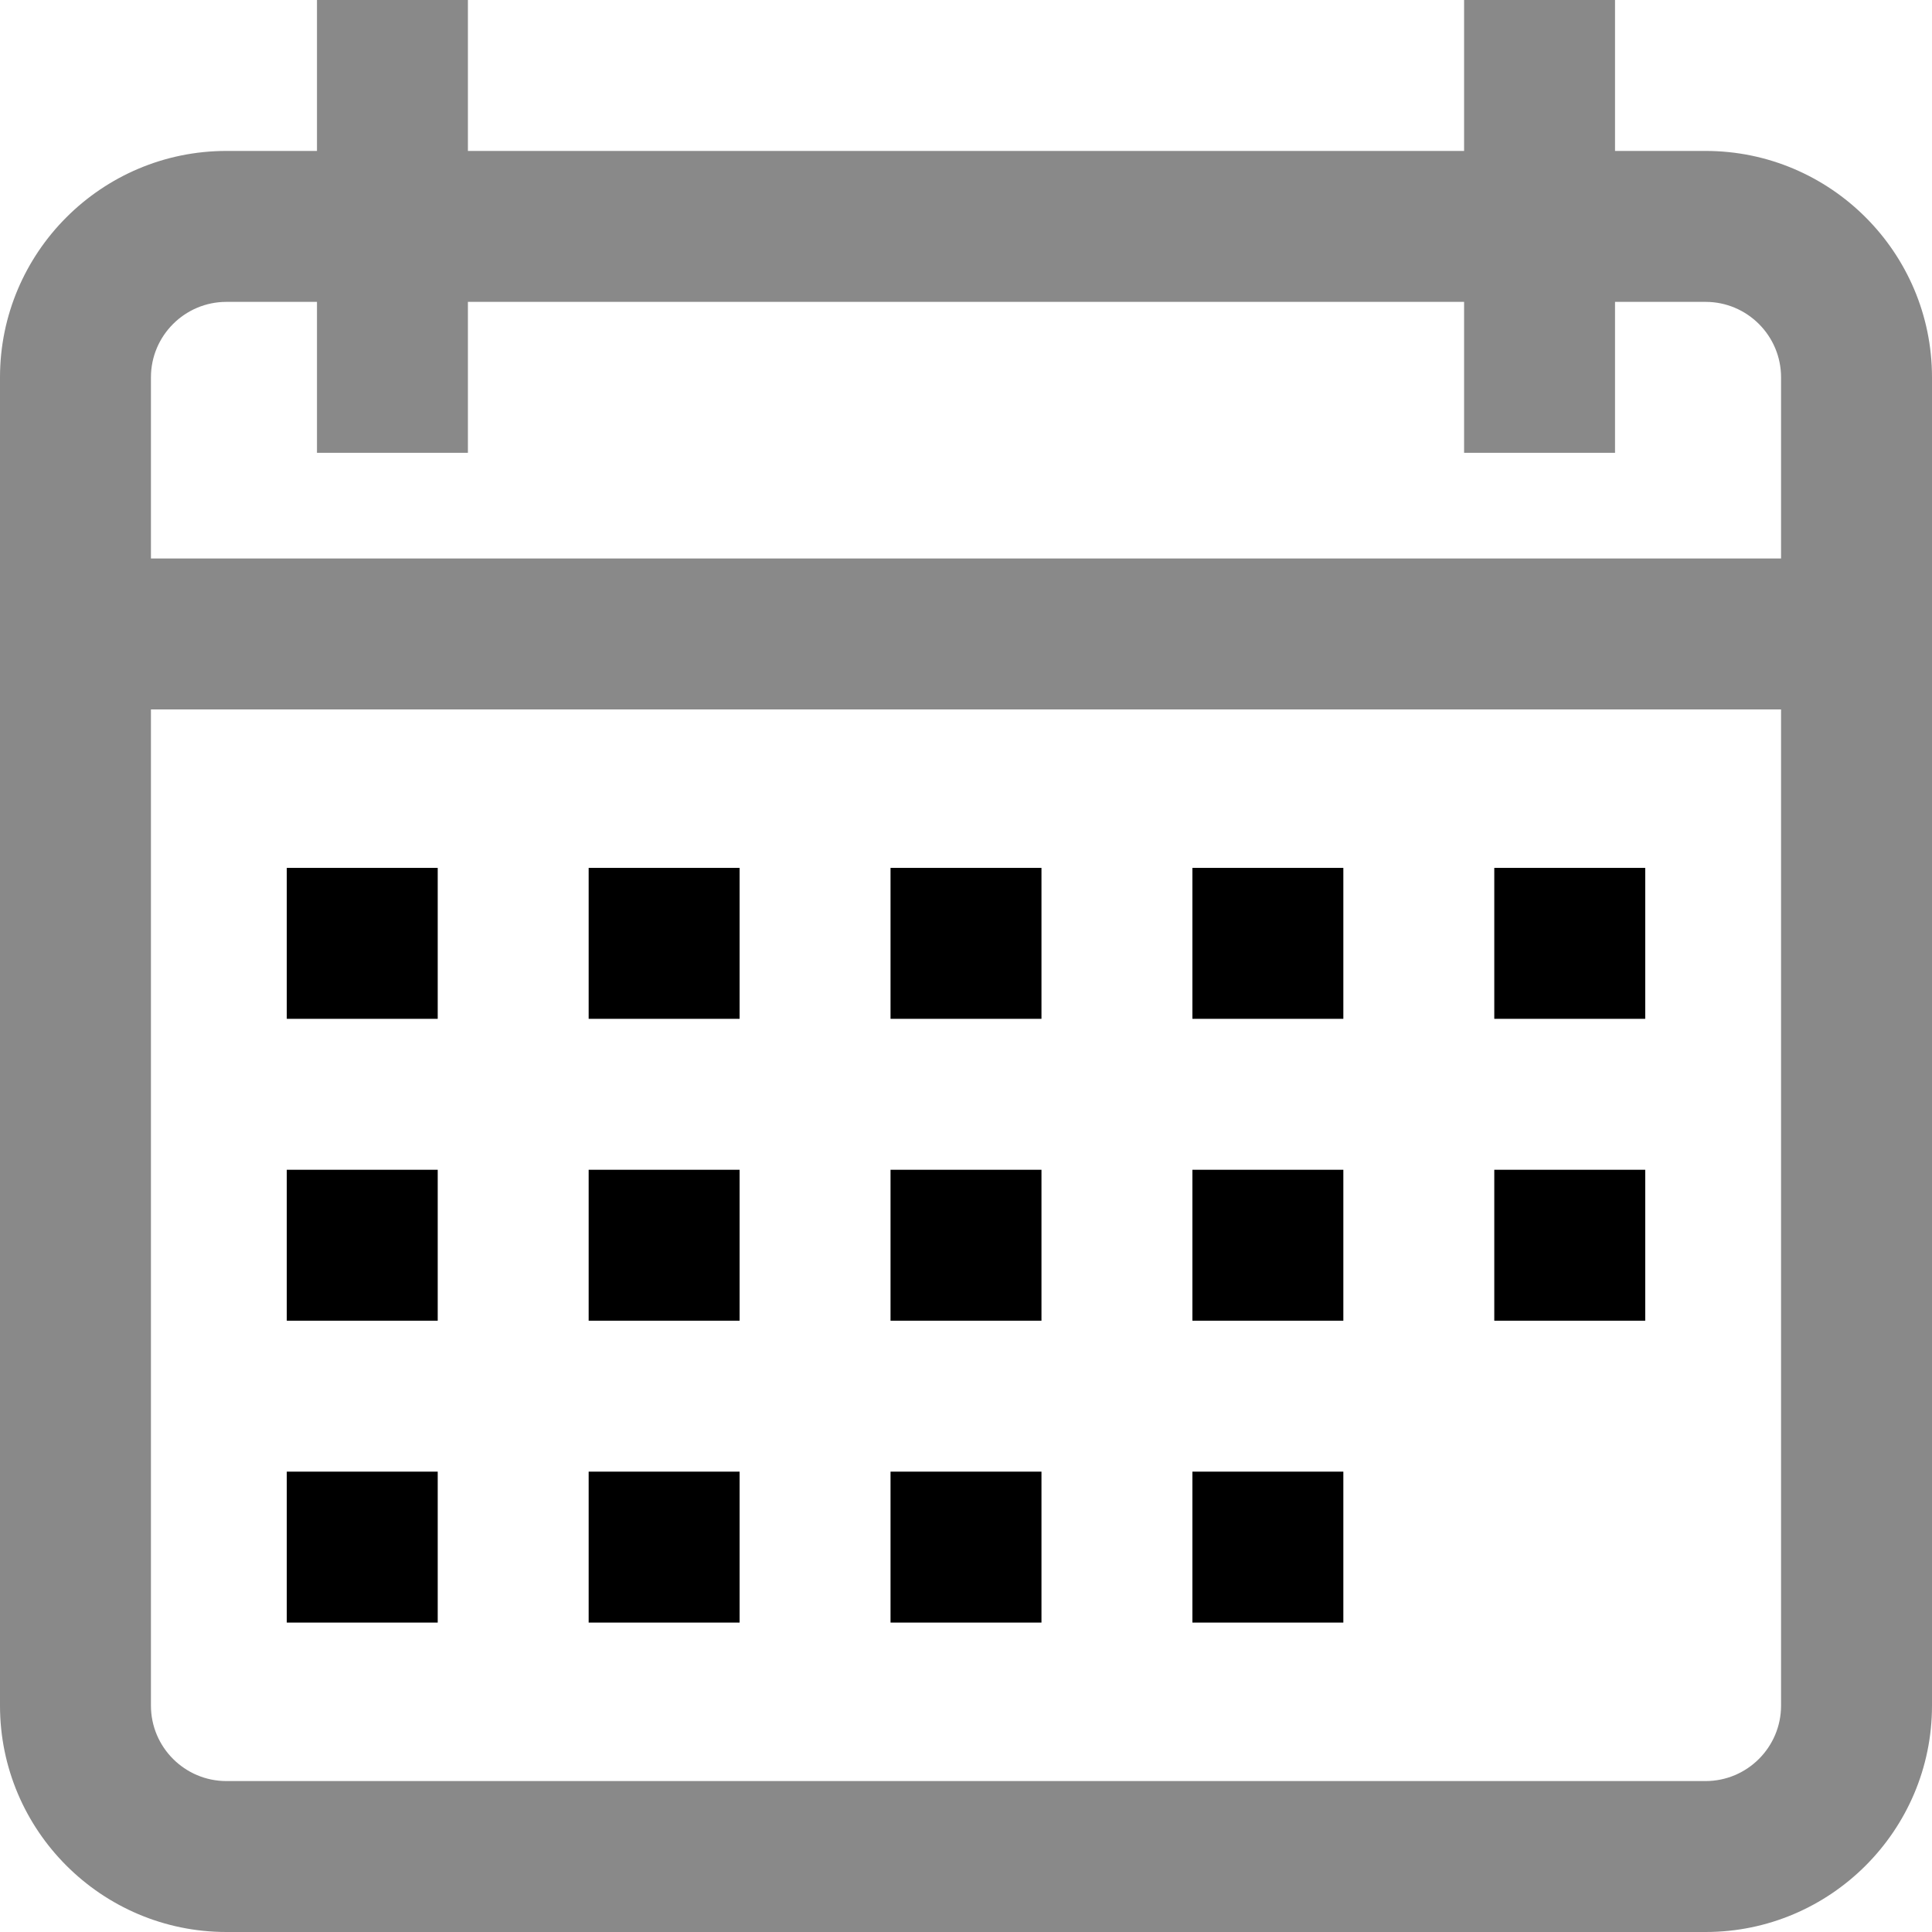 <svg version="1.1" id="Capa_1" 
    xmlns="http://www.w3.org/2000/svg" 
    xmlns:xlink="http://www.w3.org/1999/xlink" x="0px" y="0px" viewBox="0 0 512 512" style="enable-background:new 0 0 512 512;" xml:space="preserve">
    <path fill="#898989" d="M452,40h-24V0h-40v40H124V0H84v40H60C26.916,40,0,66.916,0,100v352c0,33.084,26.916,60,60,60h392 c33.084,0,60-26.916,60-60V100C512,66.916,485.084,40,452,40z M472,452c0,11.028-8.972,20-20,20H60c-11.028,0-20-8.972-20-20V188 h432V452z M472,148H40v-48c0-11.028,8.972-20,20-20h24v40h40V80h264v40h40V80h24c11.028,0,20,8.972,20,20V148z"/>
    <rect x="76" y="230" width="40" height="40"/>
    <rect x="156" y="230" width="40" height="40"/>
    <rect x="236" y="230" width="40" height="40"/>
    <rect x="316" y="230" width="40" height="40"/>
    <rect x="396" y="230" width="40" height="40"/>
    <rect x="76" y="310" width="40" height="40"/>
    <rect x="156" y="310" width="40" height="40"/>
    <rect x="236" y="310" width="40" height="40"/>
    <rect x="316" y="310" width="40" height="40"/>
    <rect x="76" y="390" width="40" height="40"/>
    <rect x="156" y="390" width="40" height="40"/>
    <rect x="236" y="390" width="40" height="40"/>
    <rect x="316" y="390" width="40" height="40"/>
    <rect x="396" y="310" width="40" height="40"/>
</svg>